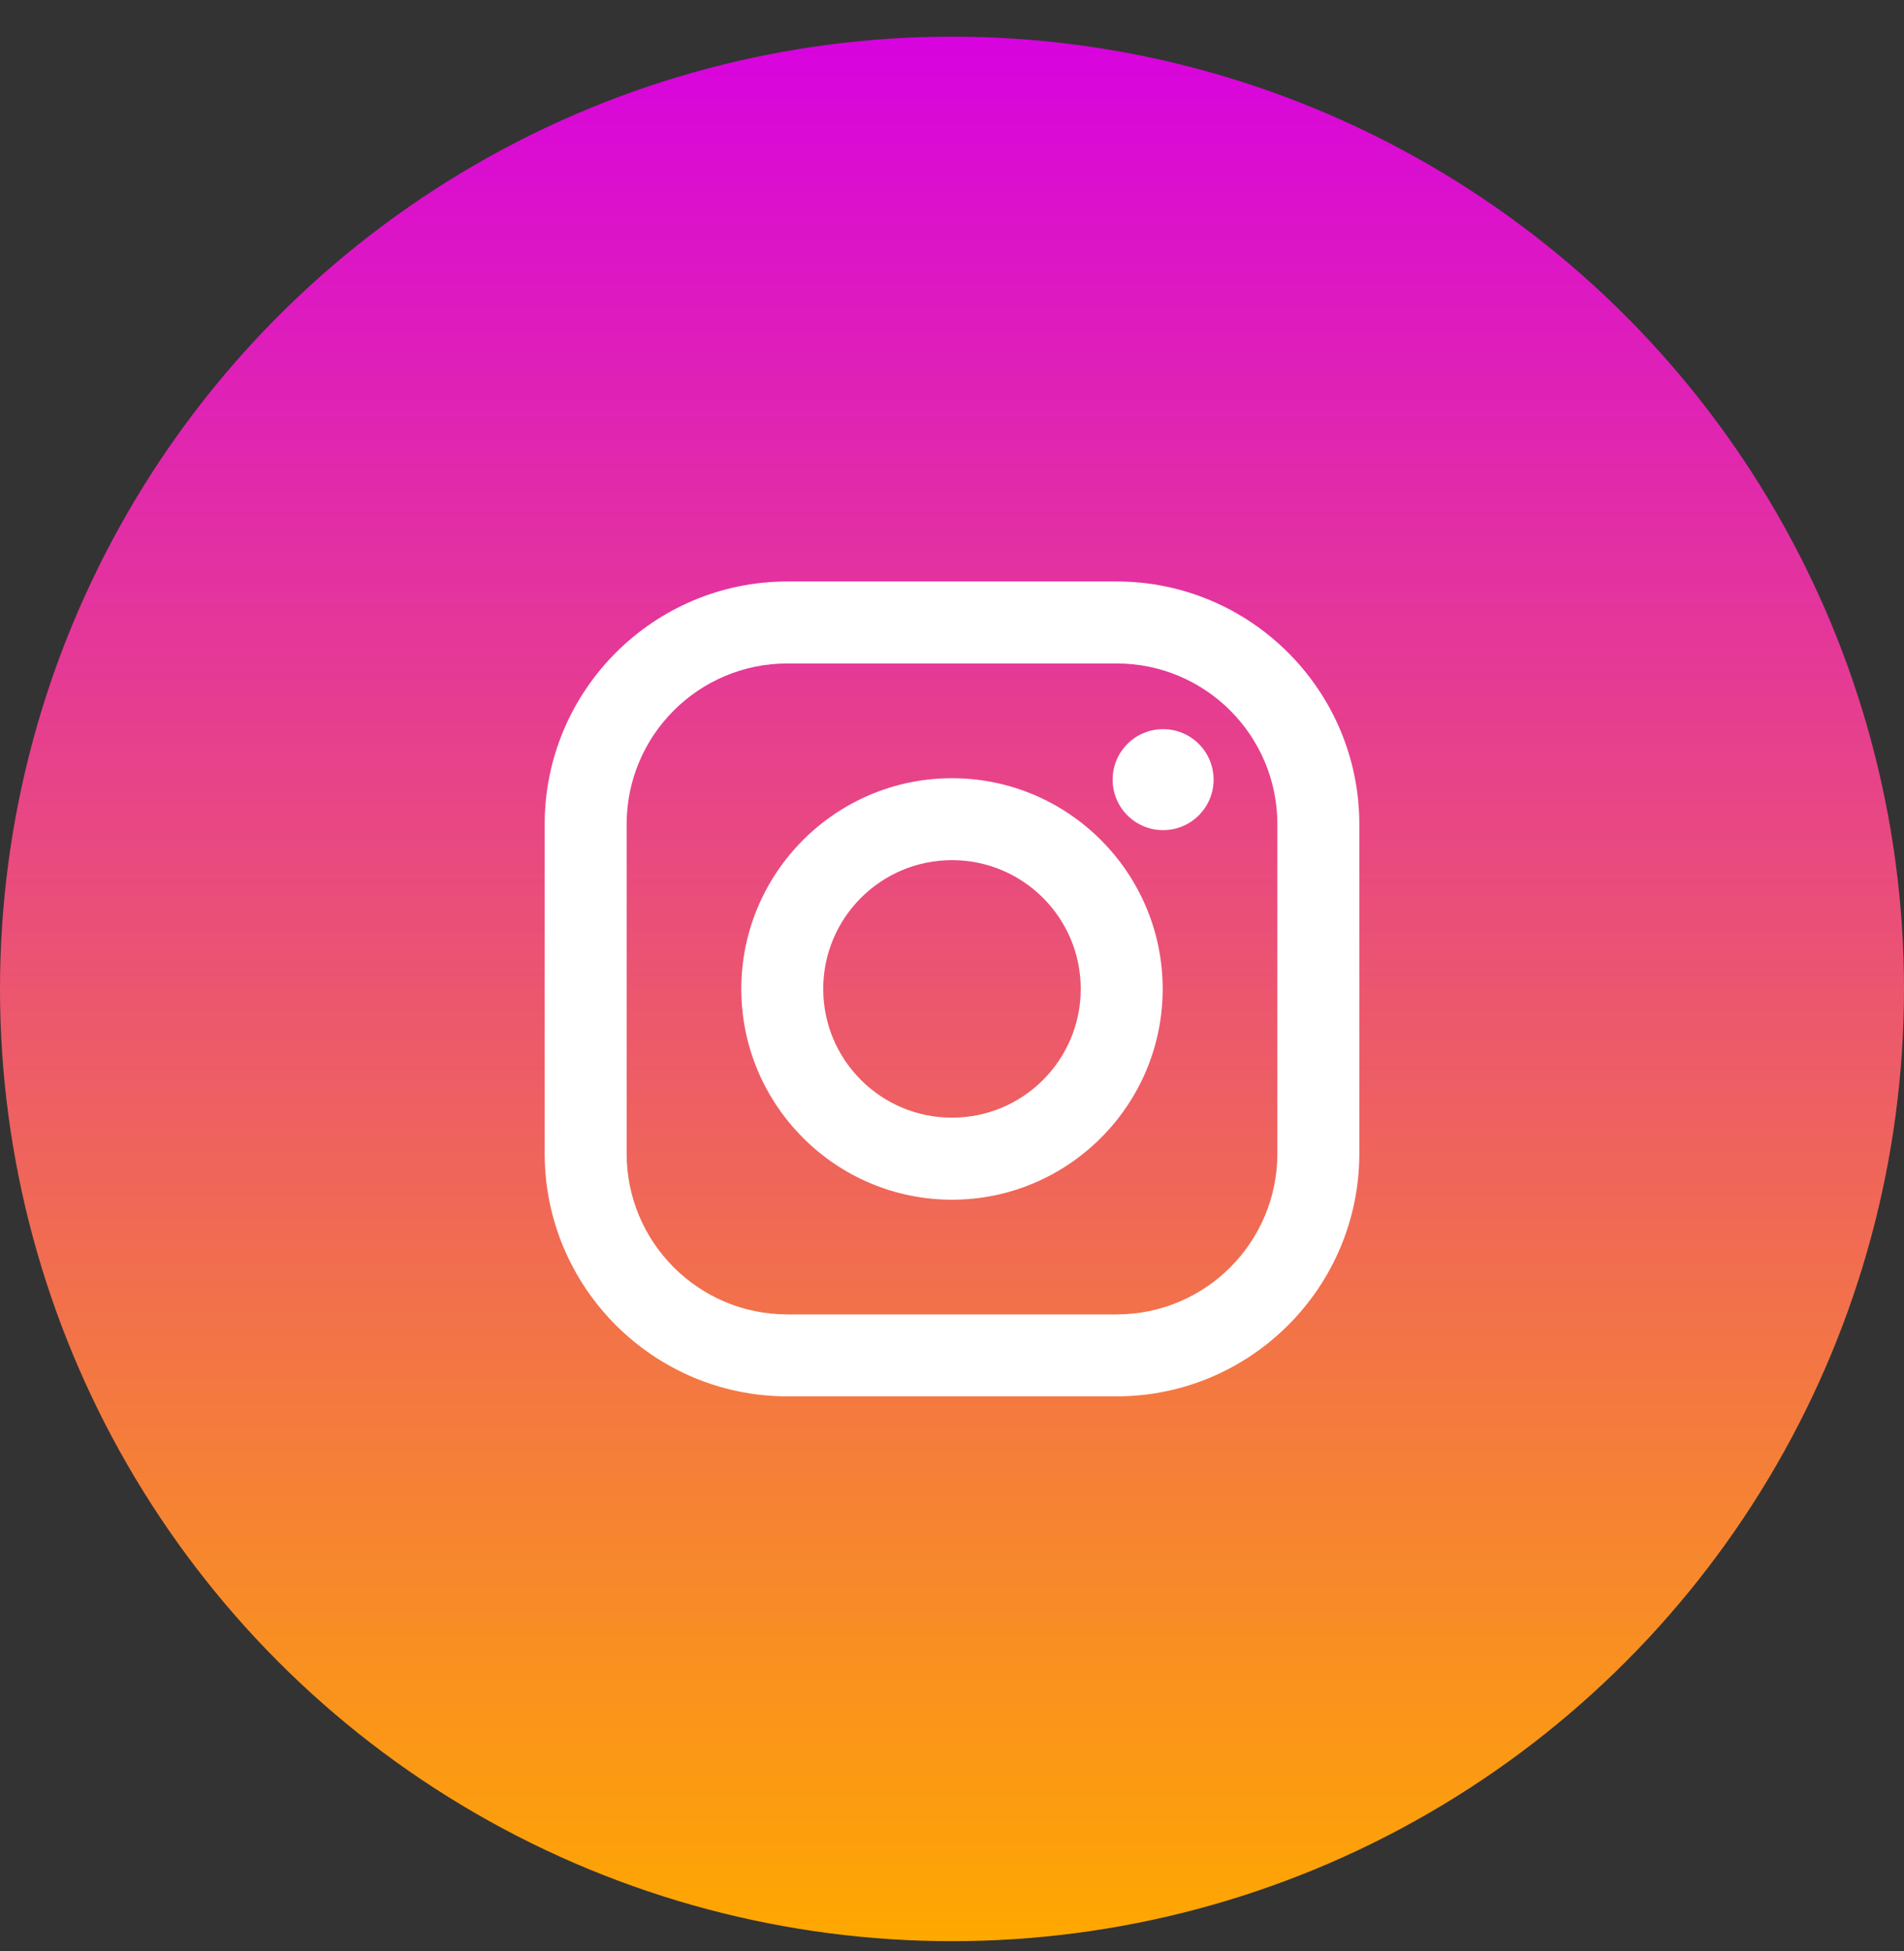 <svg width="41" height="42" viewBox="0 0 41 42" fill="none" xmlns="http://www.w3.org/2000/svg">
<rect x="0" y="0" width="41" height="42" fill="#333333" stroke="none"/>
<circle cx="20.5" cy="21.289" r="20.5" fill="url(#paint0_linear_131_2240)"/>
<path fill-rule="evenodd" clip-rule="evenodd" d="M24.045 12.518H16.955C14.073 12.518 11.729 14.863 11.729 17.744V24.834C11.729 27.716 14.073 30.06 16.955 30.06H24.045C26.927 30.06 29.271 27.716 29.271 24.834V17.744C29.271 14.863 26.927 12.518 24.045 12.518ZM27.506 24.835C27.506 26.746 25.957 28.296 24.045 28.296H16.955C15.043 28.296 13.494 26.746 13.494 24.835V17.744C13.494 15.833 15.043 14.283 16.955 14.283H24.045C25.957 14.283 27.506 15.833 27.506 17.744V24.835ZM15.963 21.29C15.963 18.788 17.998 16.753 20.5 16.753C23.001 16.753 25.037 18.788 25.037 21.29C25.037 23.791 23.001 25.827 20.5 25.827C17.998 25.827 15.963 23.791 15.963 21.29ZM20.5 24.061C18.969 24.061 17.727 22.82 17.727 21.289C17.727 19.758 18.969 18.517 20.5 18.517C22.031 18.517 23.272 19.758 23.272 21.289C23.272 22.82 22.031 24.061 20.5 24.061ZM26.133 16.784C26.133 17.384 25.646 17.871 25.046 17.871C24.445 17.871 23.959 17.384 23.959 16.784C23.959 16.183 24.445 15.697 25.046 15.697C25.646 15.697 26.133 16.183 26.133 16.784Z" fill="white"/>
<defs>
<linearGradient id="paint0_linear_131_2240" x1="20.5" y1="0.789" x2="20.5" y2="41.789" gradientUnits="userSpaceOnUse">
<stop stop-color="#D803DF"/>
<stop offset="1" stop-color="#FFA800"/>
</linearGradient>
</defs>
</svg>
